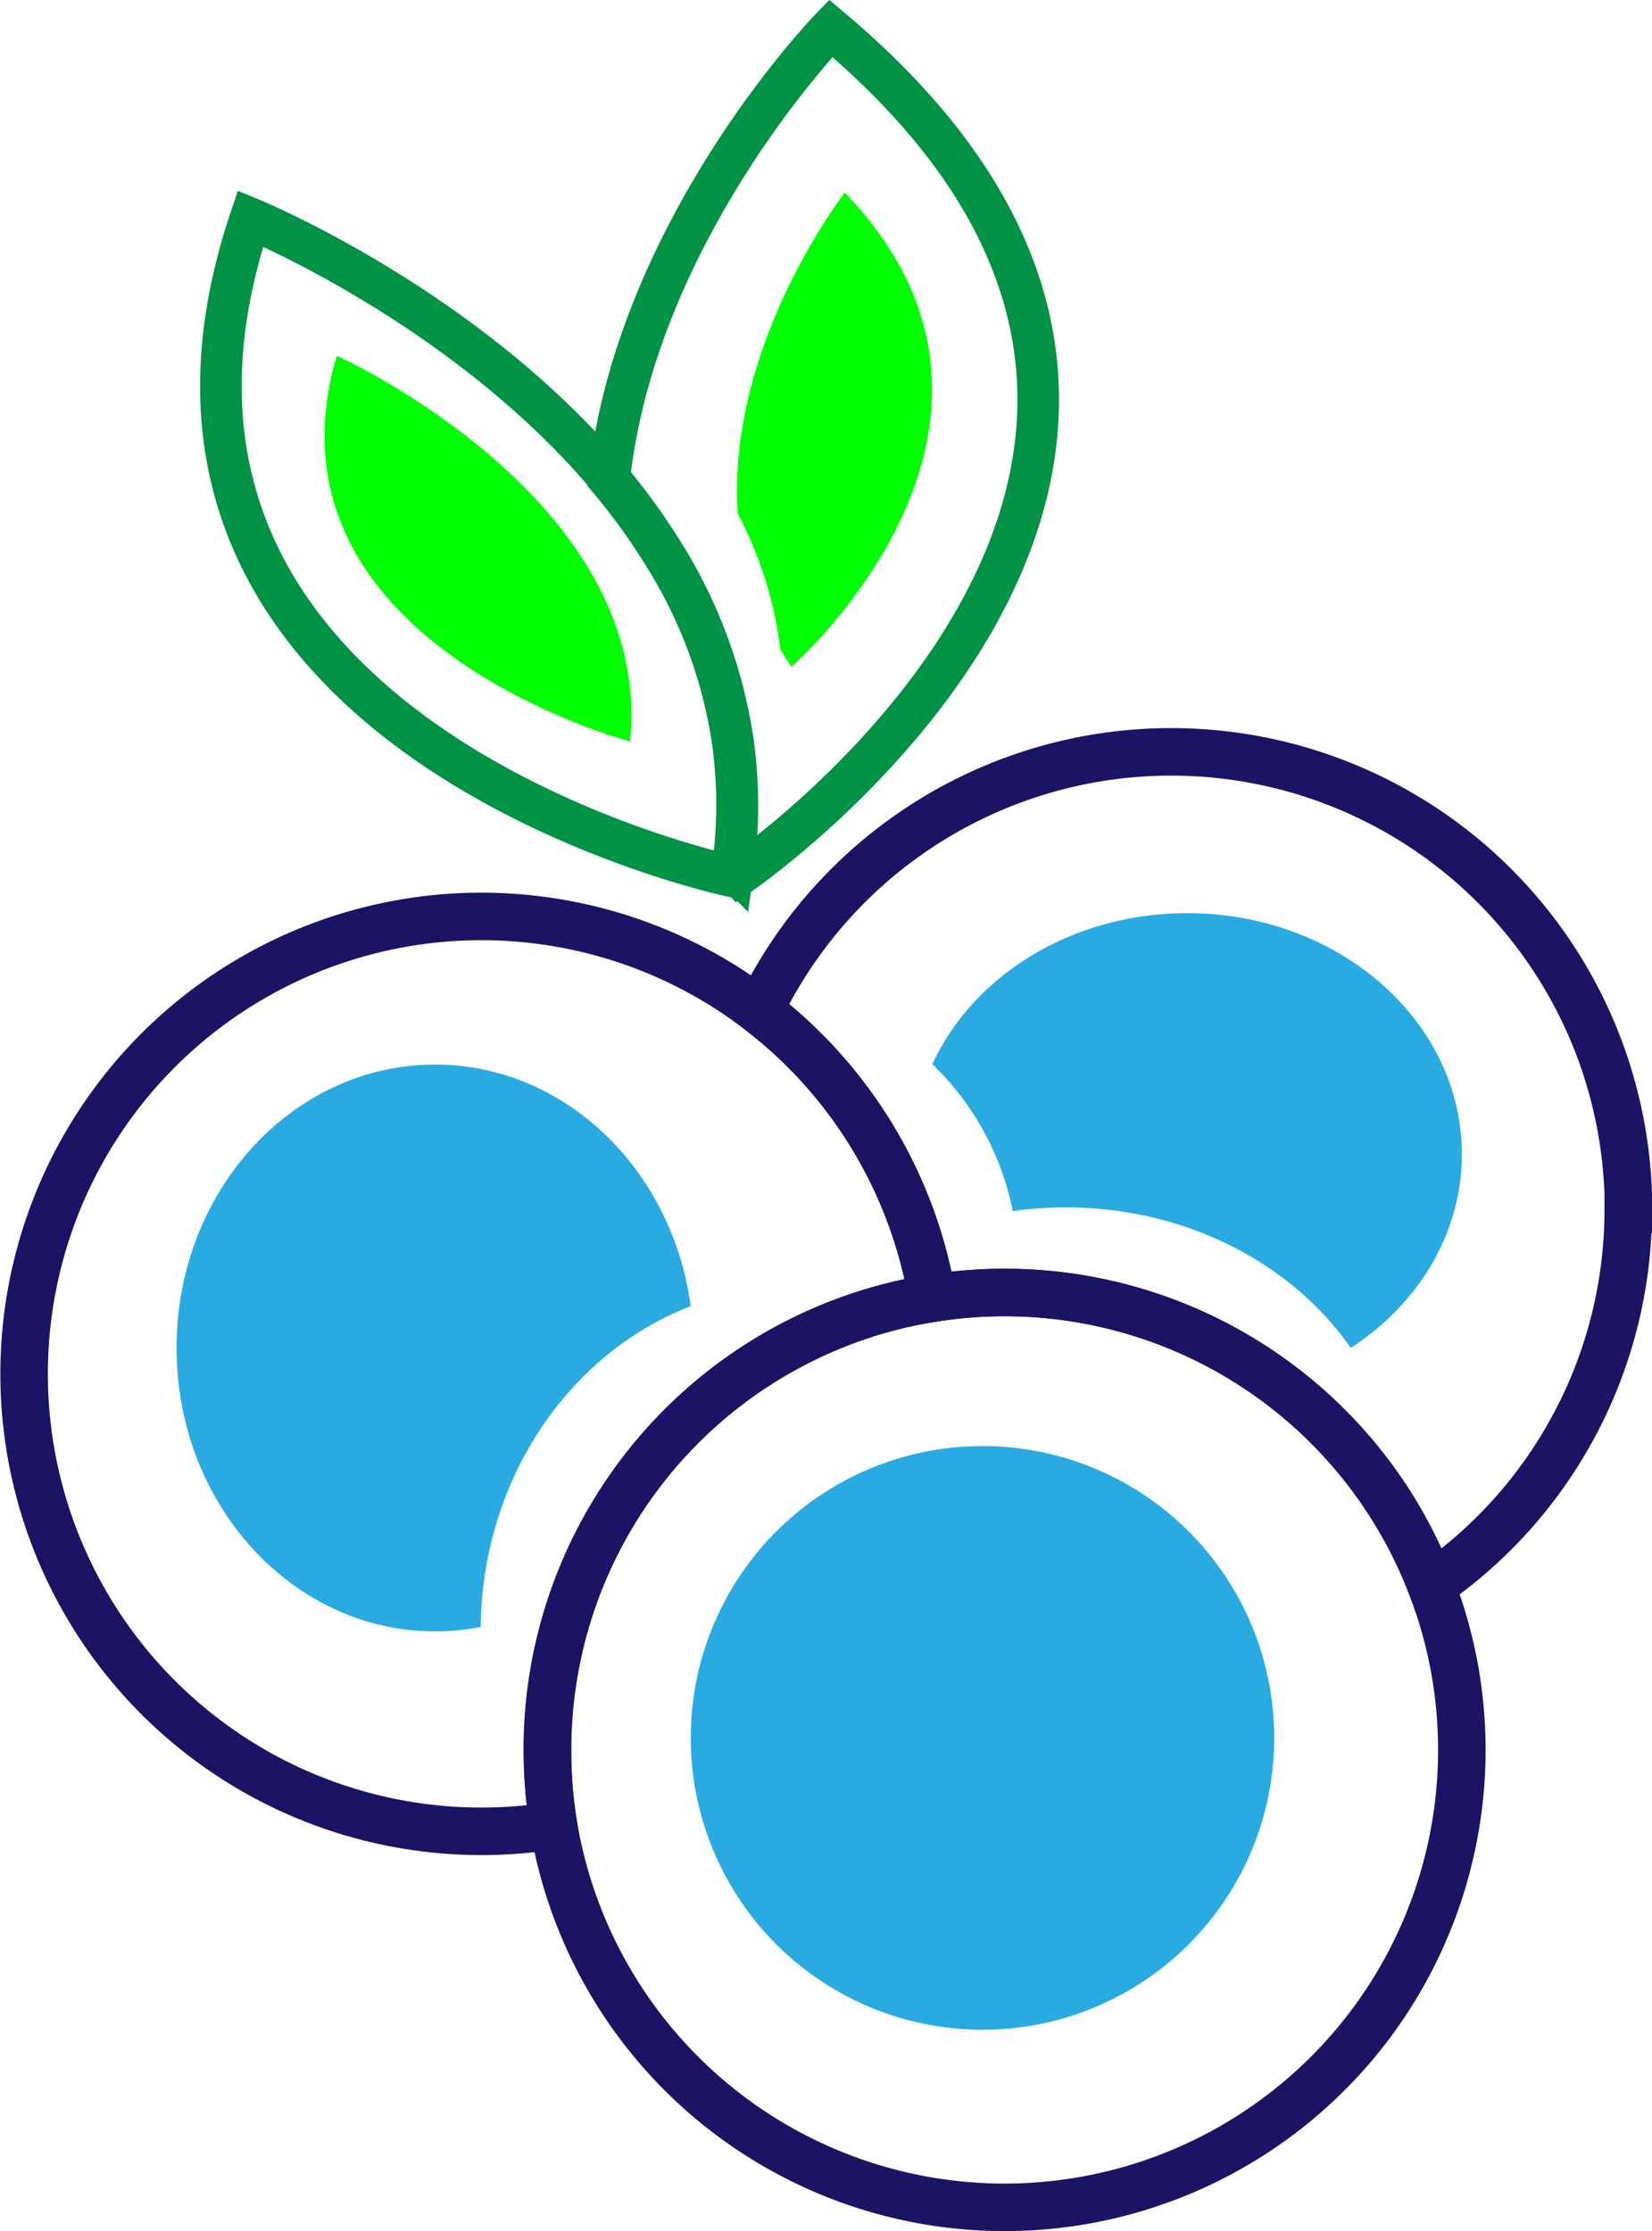 <svg xmlns="http://www.w3.org/2000/svg" viewBox="0 0 278.18 375.56"><title>blueberry</title><g id="Layer_2" data-name="Layer 2"><g id="Layer_1-2" data-name="Layer 1"><path d="M157,218.53a74.5,74.5,0,0,0-13.34,3.38,77,77,0,0,0-51.45,71.67c0,.33,0,.65,0,1a77.34,77.34,0,0,0,1,12.72A77,77,0,1,1,157,218.53Z" style="fill:none;stroke:#1b1464;stroke-miterlimit:10;stroke-width:8px"/><path d="M246.16,194.3c0,13.36-7.35,25.2-18.7,32.6-9.88-14.19-27.7-23.66-48-23.66a63.82,63.82,0,0,0-8.92.63A47,47,0,0,0,157,179.14c6.85-14.91,23.49-25.43,42.93-25.43C225.44,153.71,246.16,171.88,246.16,194.3Z" style="fill:#29abe2"/><path d="M116.31,219.87c-20.4,7.85-35.09,29-35.37,54a40.64,40.64,0,0,1-7.68.74c-24,0-43.53-21.36-43.53-47.71s19.49-47.7,43.53-47.7C95.11,179.2,113.21,196.86,116.31,219.87Z" style="fill:#29abe2"/><circle cx="165.44" cy="292.54" r="49.13" style="fill:#29abe2"/><path d="M274.18,203.61A76.9,76.9,0,0,1,241,266.9a75.68,75.68,0,0,0-6.14-12.44A77,77,0,0,0,157,218.53a77.22,77.22,0,0,0-29.14-48.41,77,77,0,0,1,146.36,33.49Z" style="fill:none;stroke:#1b1464;stroke-miterlimit:10;stroke-width:8px"/><path d="M246.16,294.56a77,77,0,1,1-154,0c0-.33,0-.65,0-1a77,77,0,0,1,51.45-71.67A74.5,74.5,0,0,1,157,218.53a77,77,0,0,1,77.94,35.93A75.68,75.68,0,0,1,241,266.9,76.74,76.74,0,0,1,246.16,294.56Z" style="fill:none;stroke:#1b1464;stroke-miterlimit:10;stroke-width:8px"/><path d="M124.46,147.26c-.36-.41-.71-.81-1-1.22a77.79,77.79,0,0,0,0-20.91A81.82,81.82,0,0,0,112,93.8a106.64,106.64,0,0,0-9.42-13.09c4.56-42.23,37.31-75.94,37.31-75.94C226.66,77.57,124.46,147.26,124.46,147.26Z" style="fill:none;stroke:#009245;stroke-miterlimit:10;stroke-width:7px"/><path d="M133.27,112.23c-.66-1-1.29-1.94-1.87-2.92a65.81,65.81,0,0,0-7.15-22.8c-2-28.36,18-54.1,18-54.1C179.92,71.55,133.27,112.23,133.27,112.23Z" style="fill:lime"/><path d="M106.09,124.81S42.53,108.1,56.7,59.87C56.7,59.87,110.23,84,106.09,124.81Z" style="fill:lime"/><path d="M123.41,145.84c-.07.55-.15,1.1-.23,1.65,0,0-110.42-23.36-81-110.71,0,0,36.1,14.76,60.37,43.73A106.64,106.64,0,0,1,112,93.6a81.82,81.82,0,0,1,11.4,31.33A77.79,77.79,0,0,1,123.41,145.84Z" style="fill:none;stroke:#009245;stroke-miterlimit:10;stroke-width:7px"/></g></g></svg>